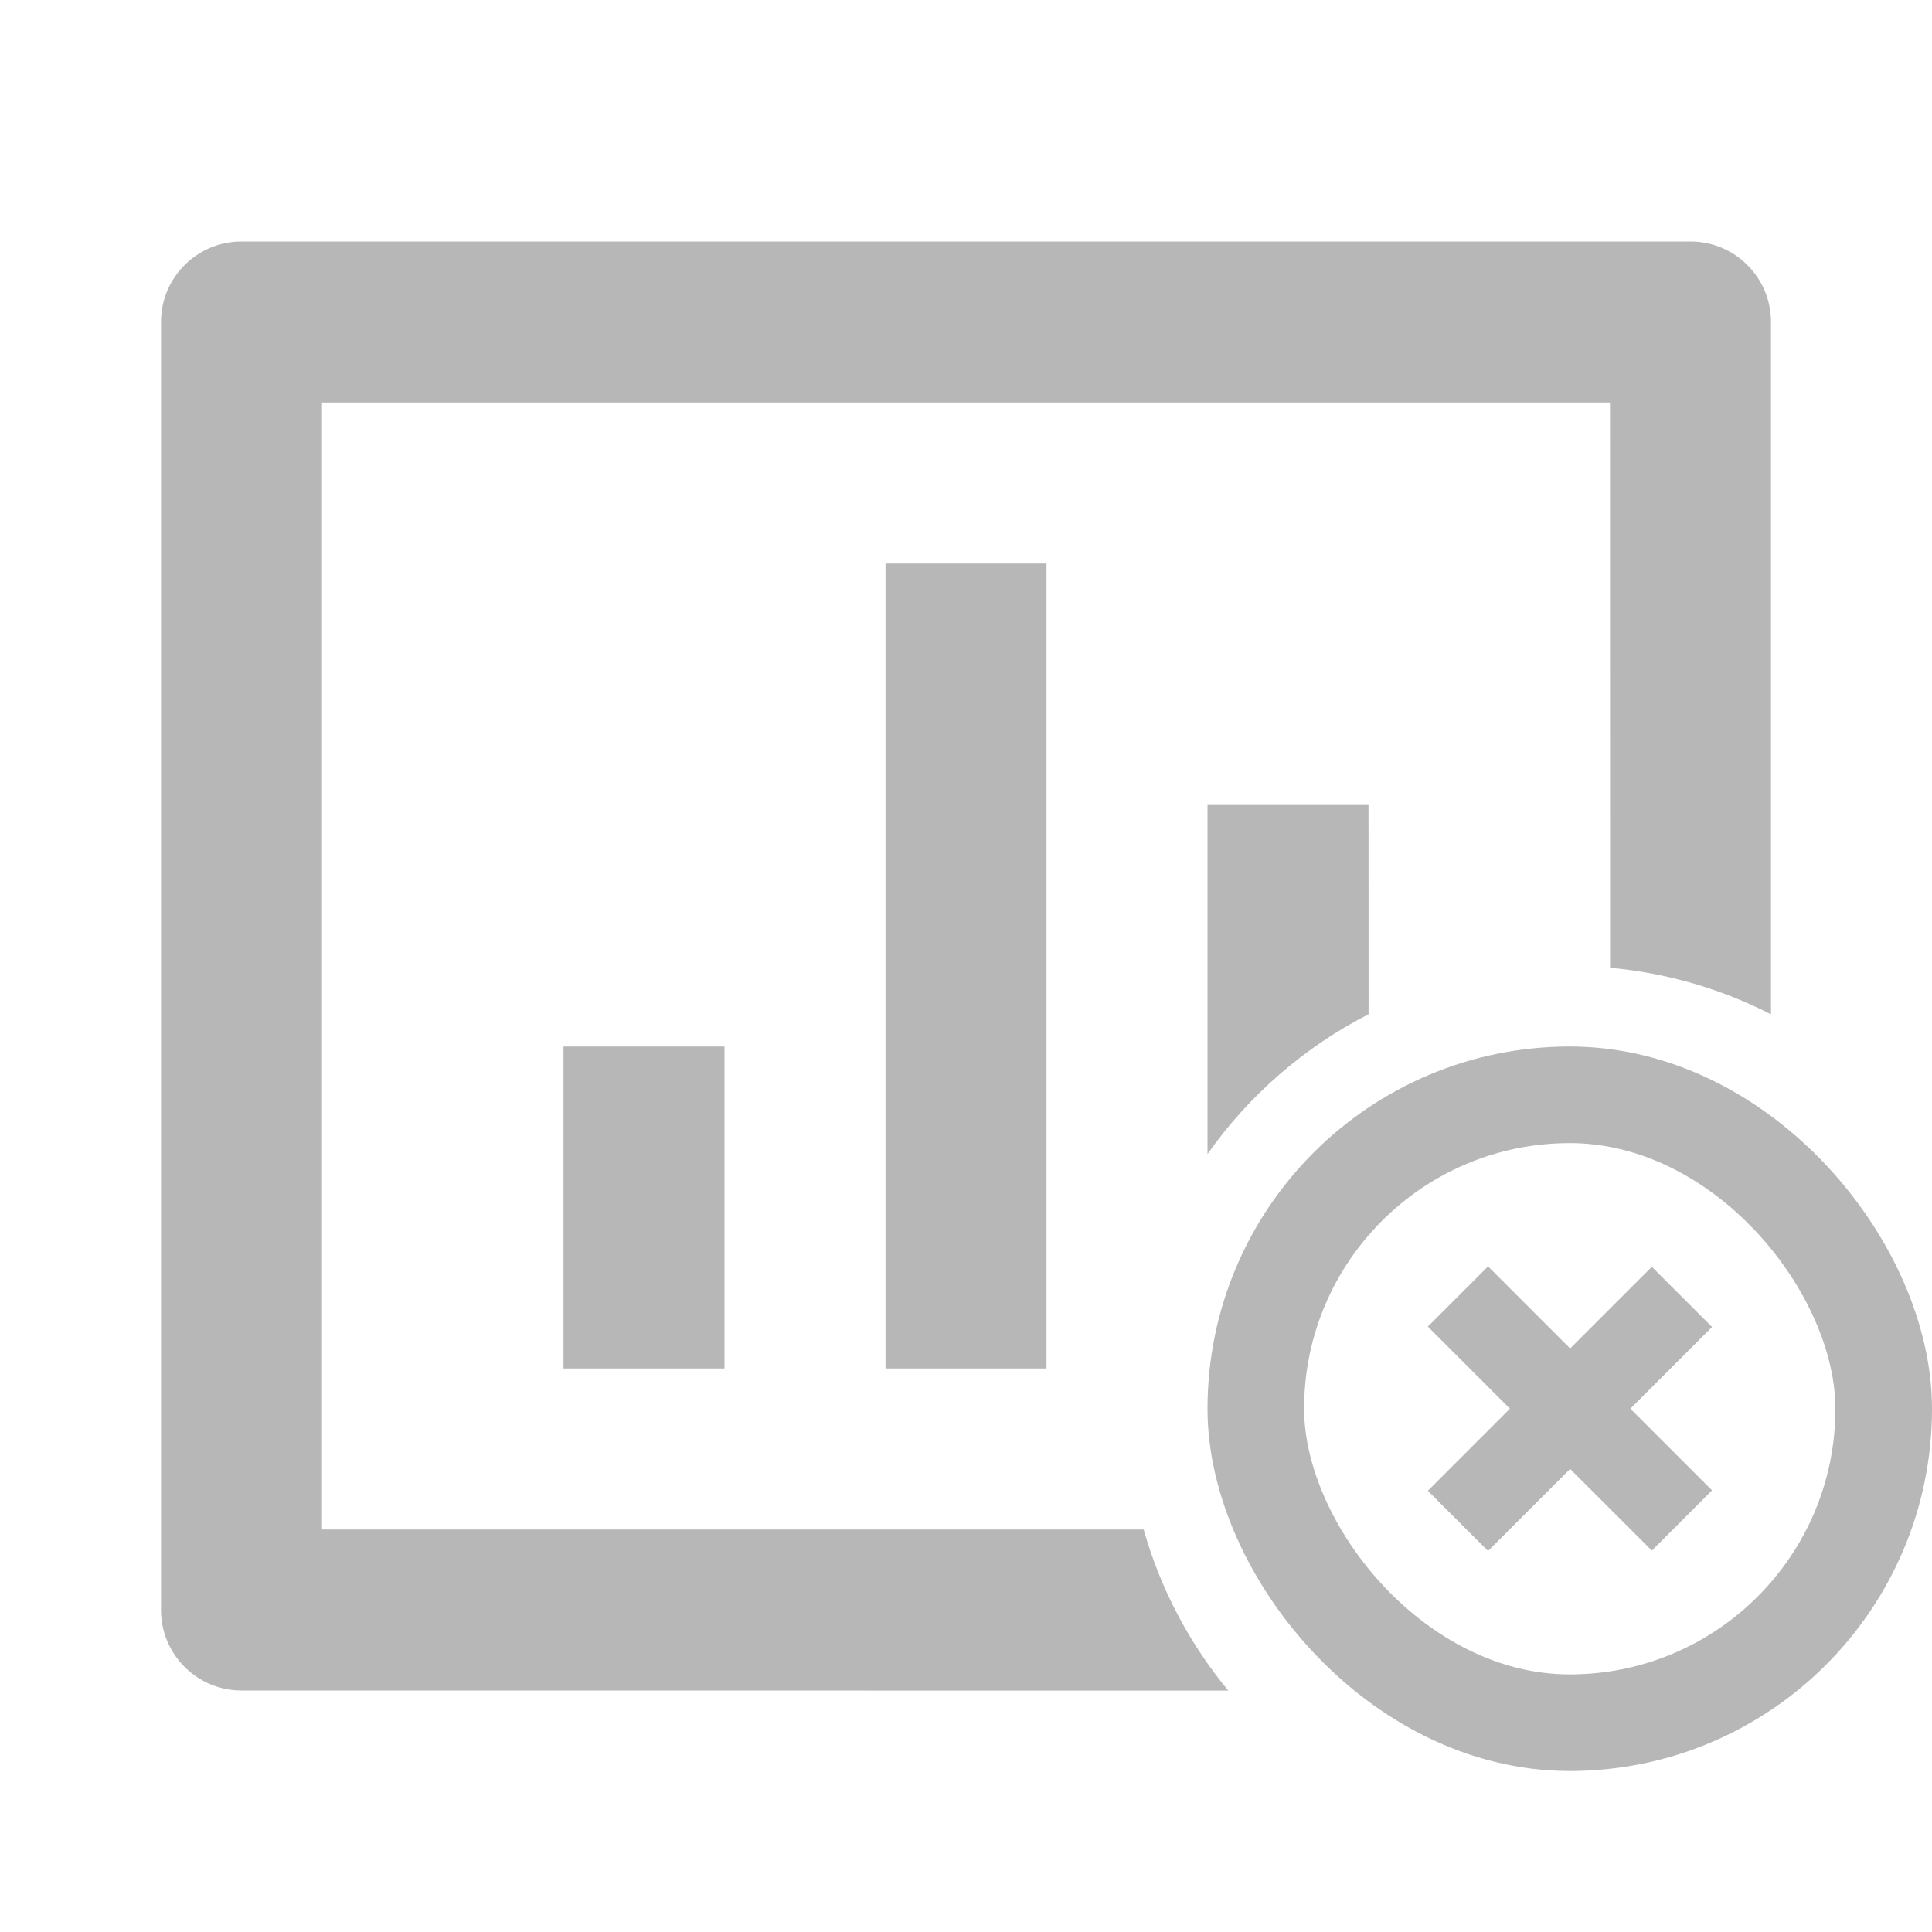 <?xml version="1.0" encoding="UTF-8"?>
<svg width="24px" height="24px" viewBox="0 0 24 24" version="1.1" xmlns="http://www.w3.org/2000/svg" xmlns:xlink="http://www.w3.org/1999/xlink">
    <g id="超级管理员角色优化" stroke="none" stroke-width="1" fill="none" fill-rule="evenodd">
        <g id="画板" transform="translate(-1252, -688)">
            <g id="取消关联_不可点击" transform="translate(1252, 688)">
                <polygon id="路径" points="0 0 24 0 24 24 0 24"></polygon>
                <path d="M21,3 C21.552,3 22,3.448 22,4 L22,12.6 C21.391,12.288 20.715,12.087 20.001,12.022 L20,5 L4,5 L4,19 L14.207,19 C14.417,19.743 14.779,20.421 15.258,21.001 L3,21 C2.448,21 2,20.552 2,20 L2,4 C2,3.448 2.448,3 3,3 L21,3 Z M9,13 L9,17 L7,17 L7,13 L9,13 Z M13,7 L13,17 L11,17 L11,7 L13,7 Z M17,10 L17.001,12.599 C16.201,13.008 15.514,13.607 15,14.336 L15,10 L17,10 Z" id="形状结合" fill="#B7B7B7" fill-rule="nonzero"></path>
                <rect id="矩形" stroke="#B7B7B7" stroke-width="1.2" x="15.6" y="13.6" width="7.8" height="7.8" rx="3.9"></rect>
                <g id="+" transform="translate(19.5, 17.5) rotate(-315) translate(-19.5, -17.5) translate(17.732, 15.732)" fill="#B7B7B7" fill-rule="nonzero" stroke="#B7B7B7" stroke-width="0.4">
                    <polygon id="路径" points="1.442 0 1.442 1.435 0 1.435 0 2.093 1.442 2.093 1.442 3.535 2.1 3.535 2.1 2.093 3.535 2.093 3.535 1.435 2.1 1.435 2.1 0"></polygon>
                </g>
            </g>
        </g>
    </g>
</svg>